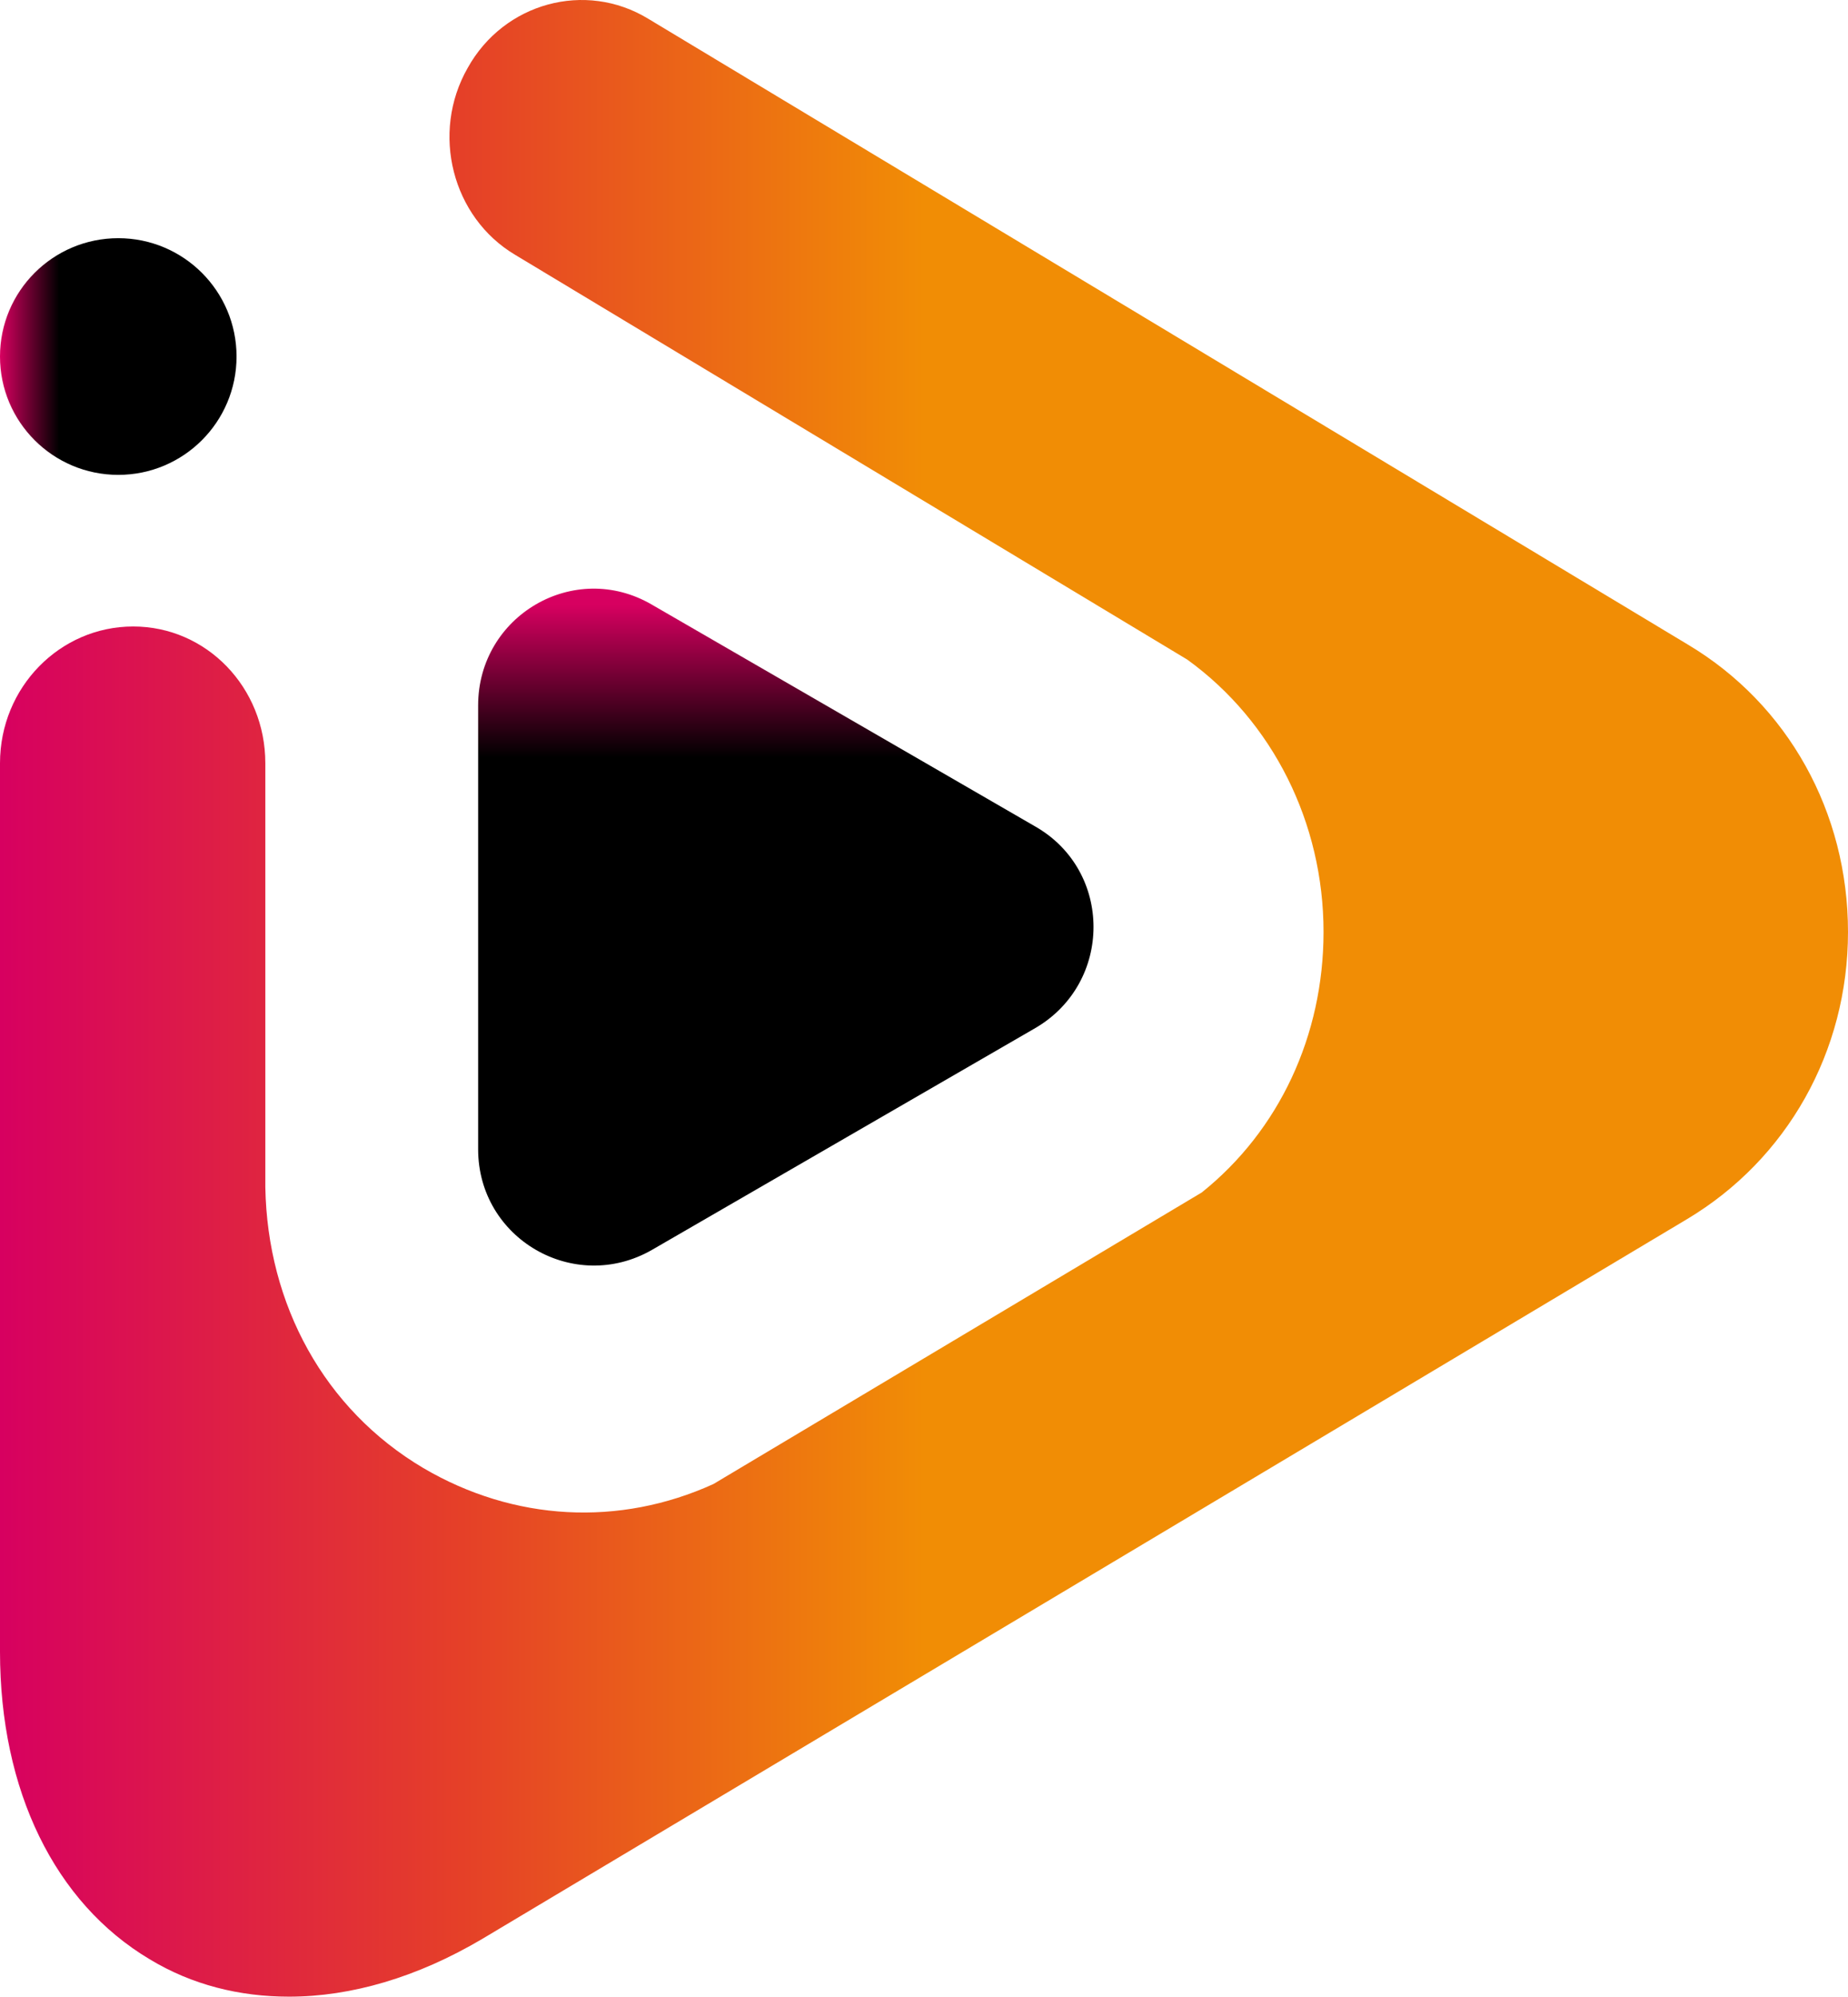 <svg width="200" height="216" viewBox="0 0 200 216" fill="none" xmlns="http://www.w3.org/2000/svg">
<circle cx="12.8" cy="38.563" r="12.8" fill="url(#paint0_linear_1_629)"/>
<path d="M70.546 65.398L112.046 89.398C120.446 94.198 120.446 106.298 112.046 111.198L70.546 135.198C62.146 139.998 51.746 133.998 51.746 124.298V76.298C51.746 66.598 62.146 60.498 70.546 65.398Z" fill="url(#paint1_linear_1_629)"/>
<path d="M28.715 82.548C28.715 74.346 22.346 67.762 14.413 67.762C6.48 67.762 0 74.346 0 82.548V178.653C0 193.669 5.922 205.798 16.201 211.92C20.782 214.692 25.922 215.963 31.285 215.963C37.989 215.963 45.14 213.884 52.179 209.725L182.57 131.871C193.408 125.402 200 113.736 200 100.798C200 87.861 193.52 76.195 182.682 69.726L70.168 2.036C63.352 -2.122 54.525 0.304 50.614 7.35C46.592 14.396 48.938 23.521 55.754 27.564L128.492 71.343C137.765 78.043 143.24 89.016 143.24 100.798C143.24 112.003 138.436 122.283 130.056 128.983L77.207 160.518C67.039 165.138 55.642 164.561 45.81 158.785C35.084 152.432 28.939 141.112 28.715 128.406L28.715 82.548Z" fill="url(#paint2_linear_1_629)"/>
    <defs>
        <linearGradient id="paint0_linear_1_629" x1="0" y1="32.163" x2="12.8" y2="32.163" gradientUnits="userSpaceOnUse">
            <stop offset="0%" stop-color="#d70060"/>
            <stop offset="50%" stop-color="e54028"/>
            <stop offset="100%" stop-color="f18d05"/>
        </linearGradient>
        <linearGradient id="paint1_linear_1_629" x1="68.396" y1="65.398" x2="68.396" y2="98.547" gradientUnits="userSpaceOnUse">
            <stop offset="0%" stop-color="#d70060"/>
            <stop offset="50%" stop-color="e54028"/>
            <stop offset="100%" stop-color="f18d05"/>
        </linearGradient>
        <linearGradient id="paint2_linear_1_629" x1="0" y1="53.991" x2="100" y2="53.991" gradientUnits="userSpaceOnUse">
            <stop offset="0%" stop-color="#d70060"/>
            <stop offset="50%" stop-color="#e54028"/>
            <stop offset="100%" stop-color="#f18d05"/>
        </linearGradient>
    </defs>
</svg>
